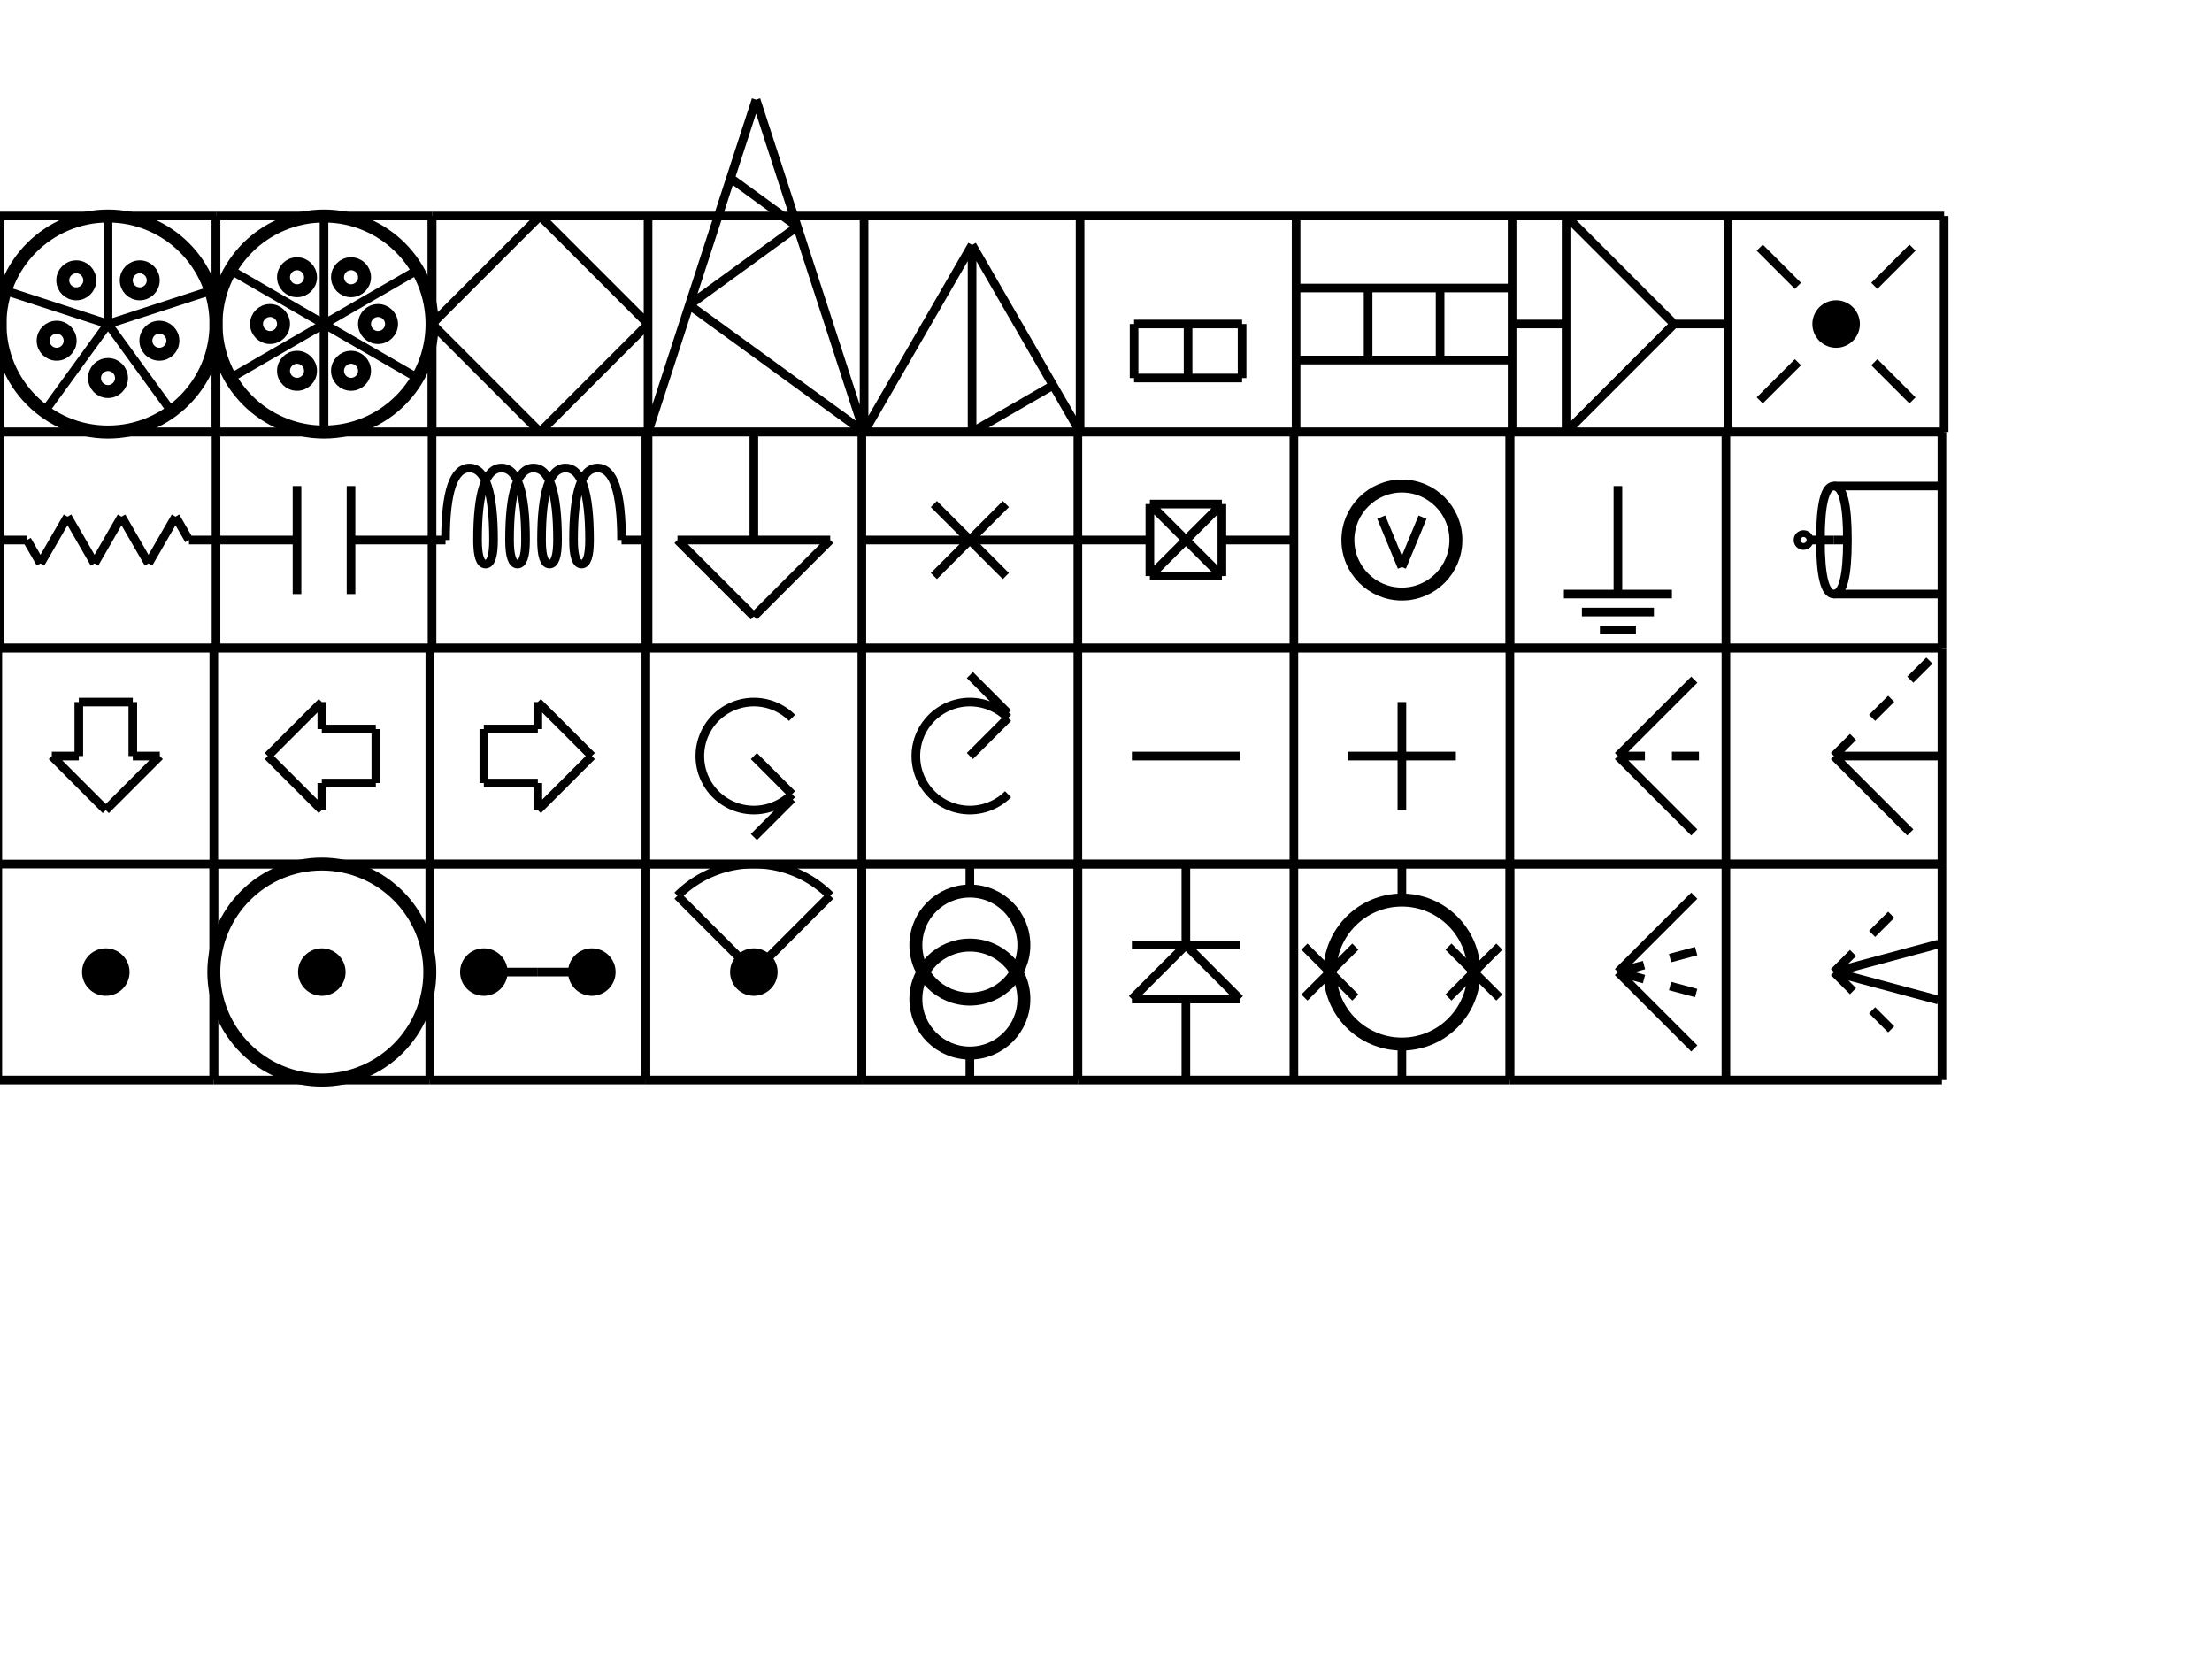 <svg xmlns="http://www.w3.org/2000/svg" version="1.1"
viewBox="0 0 512 384" width="512" height="384" id="geometron_svg">
  <path d="M0 100 L3.061616997868383e-15 50
M3.061616997868383e-15 50 L-50 50
M-50 50 L-50 100
M-50 100 L-7.105427357601002e-15 100
"
style="stroke:black;stroke-width:2" fill="none" />
  <circle cx="-25" cy="75" r="25" stroke="black" stroke-width="3" fill="none" />
  <path d="M-25 75 L-25 50
M-25 75 L0 75
M-25 75 L-25 100
M-25 75 L-50 75
"
style="stroke:black;stroke-width:2" fill="none" />
  <circle cx="-33.839" cy="66.161" r="6.25" stroke="black" stroke-width="3" fill="none" />
  <circle cx="-16.161" cy="66.161" r="6.25" stroke="black" stroke-width="3" fill="none" />
  <circle cx="-16.161" cy="83.839" r="6.25" stroke="black" stroke-width="3" fill="none" />
  <circle cx="-33.839" cy="83.839" r="6.25" stroke="black" stroke-width="3" fill="none" />
  <path d="M50 100 L50 50
M50 50 L-7.105427357601002e-15 50
M-7.105427357601002e-15 50 L-4.0438103597326184e-15 100
M-4.0438103597326184e-15 100 L50 100
M25 75 L25 50
M25 75 L48.776 67.275
M25 75 L39.695 95.225
M25 75 L10.305 95.225
M25 75 L1.224 67.275
"
style="stroke:black;stroke-width:2" fill="none" />
  <circle cx="25" cy="75" r="25" stroke="black" stroke-width="3" fill="none" />
  <circle cx="32.347" cy="64.887" r="3.125" stroke="black" stroke-width="3" fill="none" />
  <circle cx="36.888" cy="78.863" r="3.125" stroke="black" stroke-width="3" fill="none" />
  <circle cx="25" cy="87.5" r="3.125" stroke="black" stroke-width="3" fill="none" />
  <circle cx="13.112" cy="78.863" r="3.125" stroke="black" stroke-width="3" fill="none" />
  <circle cx="17.653" cy="64.887" r="3.125" stroke="black" stroke-width="3" fill="none" />
  <path d="M100 100 L100 50
M100 50 L50 50
M50 50 L50 100
M50 100 L100 100
M75 75 L75 50
M75 75 L96.651 62.5
M75 75 L96.651 87.5
M75 75 L75 100
M75 75 L53.349 87.5
"
style="stroke:black;stroke-width:2" fill="none" />
  <circle cx="75" cy="75" r="25" stroke="black" stroke-width="3" fill="none" />
  <circle cx="68.75" cy="64.175" r="3.125" stroke="black" stroke-width="3" fill="none" />
  <circle cx="81.25" cy="64.175" r="3.125" stroke="black" stroke-width="3" fill="none" />
  <circle cx="87.5" cy="75" r="3.125" stroke="black" stroke-width="3" fill="none" />
  <circle cx="81.25" cy="85.825" r="3.125" stroke="black" stroke-width="3" fill="none" />
  <circle cx="68.75" cy="85.825" r="3.125" stroke="black" stroke-width="3" fill="none" />
  <path d="M75 75 L53.349 62.5
"
style="stroke:black;stroke-width:2" fill="none" />
  <circle cx="62.5" cy="75" r="3.125" stroke="black" stroke-width="3" fill="none" />
  <path d="M150 100 L150 50
M150 50 L100 50
M100 50 L100 100
M100 100 L150 100
M125 100 L150 75
M150 75 L125 50
M125 50 L100 75
M100 75 L125 100
M150 100 L200 100
M150 100 L175 23.058
M200 100 L175 23.058
M200 100 L200 50
M200 50 L150 50
M150 50 L150 100
M150 100 L200 100
M200 100 L159.549 70.611
M159.549 70.611 L184.549 52.447
M184.549 52.447 L169.098 41.221
M250 100 L250 50
M250 50 L200 50
M200 50 L200 100
M200 100 L250 100
M250 100 L225 56.699
M225 56.699 L200 100
M225 56.699 L225 100
M225 100 L243.75 89.175
M300 100 L300 50
M300 50 L250 50
M250 50 L250 100
M250 100 L300 100
M275 87.5 L275 75
M275 87.5 L262.5 87.5
M262.5 87.5 L262.5 75
M262.5 75 L275 75
M275 75 L287.5 75
M287.5 75 L287.5 87.5
M287.5 87.5 L275 87.5
M350 100 L350 50
M350 50 L300 50
M300 50 L300 100
M300 100 L350 100
M316.667 83.333 L316.667 66.667
M316.667 66.667 L300 66.667
M300 66.667 L300 83.333
M300 83.333 L316.667 83.333
M333.333 83.333 L333.333 66.667
M333.333 66.667 L316.667 66.667
M316.667 66.667 L316.667 83.333
M316.667 83.333 L333.333 83.333
M350 83.333 L350 66.667
M350 66.667 L333.333 66.667
M333.333 66.667 L333.333 83.333
M333.333 83.333 L350 83.333
M400 100 L400 50
M400 50 L350 50
M350 50 L350 100
M350 100 L400 100
M350 75 L362.5 75
M387.5 75 L400 75
M362.5 75 L362.5 50
M362.5 75 L362.5 100
M387.5 75 L362.5 100
M387.5 75 L362.5 50
M450 100 L450 50
M450 50 L400 50
M400 50 L400 100
M400 100 L450 100
"
style="stroke:black;stroke-width:2" fill="none" />
  <circle cx="425" cy="75" r="4" stroke="black" stroke-width="3" fill="black" />
  <path d="M433.839 66.161 L442.678 57.322
M407.322 92.678 L416.161 83.839
M407.322 57.322 L416.161 66.161
M433.839 83.839 L442.678 92.678
M3.623767952376511e-12 150 L1.1368374281843315e-12 100
M1.1368374281843315e-12 100 L-50 100
M-50 100 L-50 150
M-50 150 L3.794298208958935e-12 150
M-12.5 137.5 L-12.5 112.5
M-12.5 112.5 L-37.5 112.5
M-37.5 112.5 L-37.5 137.5
M-37.5 137.5 L-12.5 137.5
M50 150 L50 100
M50 100 L7.887024366937112e-13 100
M7.887024366937112e-13 100 L4.133195210607332e-12 150
M4.133195210607332e-12 150 L50 150
M2.5579538487363607e-12 125 L6.25 125
M6.25 125 L9.375 130.413
M12.5 125 L9.375 130.413
M12.5 125 L15.625 119.587
M18.75 125 L15.625 119.587
M18.75 125 L21.875 130.413
M25 125 L21.875 130.413
M25 125 L28.125 119.587
M31.25 125 L28.125 119.587
M31.25 125 L34.375 130.413
M37.5 125 L34.375 130.413
M37.5 125 L40.625 119.587
M43.75 125 L40.625 119.587
M43.75 125 L50 125
M100 150 L100 100
M100 100 L50 100
M50 100 L50 150
M50 150 L100 150
M50 125 L56.25 125
M56.25 125 L68.75 125
M68.75 125 L68.75 137.5
M68.75 125 L68.75 112.5
M81.25 125 L81.25 112.5
M81.25 125 L81.25 137.5
M81.25 125 L93.75 125
M93.75 125 L100 125
M150 150 L150 100
M150 100 L100 100
M100 100 L100 150
M100 150 L150 150
M100 125 L103.125 125
M103.125 125
           Q103.125 108.333 108.681 108.333
M114.236 125
           Q114.236 108.333 108.681 108.333
M110.532 125
           Q110.532 108.333 116.088 108.333
M114.236 125
           Q114.236 130.556 112.384 130.556
M110.532 125
           Q110.532 130.556 112.384 130.556
M121.644 125
           Q121.644 108.333 116.088 108.333
M117.94 125
           Q117.94 108.333 123.495 108.333
M121.644 125
           Q121.644 130.556 119.792 130.556
M117.94 125
           Q117.94 130.556 119.792 130.556
M129.051 125
           Q129.051 108.333 123.495 108.333
M125.347 125
           Q125.347 108.333 130.903 108.333
M129.051 125
           Q129.051 130.556 127.199 130.556
M125.347 125
           Q125.347 130.556 127.199 130.556
M136.458 125
           Q136.458 108.333 130.903 108.333
M132.755 125
           Q132.755 108.333 138.31 108.333
M136.458 125
           Q136.458 130.556 134.606 130.556
M132.755 125
           Q132.755 130.556 134.606 130.556
M143.866 125
           Q143.866 108.333 138.31 108.333
M143.866 125 L149.421 125
M149.421 125 L149.49 125
M199.49 150 L199.49 100
M199.49 100 L149.49 100
M149.49 100 L149.49 150
M149.49 150 L199.49 150
M174.49 100 L174.49 125
M174.49 125 L156.812 125
M156.812 125 L174.49 142.678
M174.49 142.678 L192.168 125
M192.168 125 L174.49 125
M249.49 150 L249.49 100
M249.49 100 L199.49 100
M199.49 100 L199.49 150
M199.49 150 L249.49 150
M199.49 125 L249.49 125
M216.157 116.667 L232.823 133.333
M216.157 133.333 L232.823 116.667
M299.49 150 L299.49 100
M299.49 100 L249.49 100
M249.49 100 L249.49 150
M249.49 150 L299.49 150
M249.49 125 L266.157 125
M266.157 125 L266.157 116.667
M266.157 125 L266.157 133.333
M266.157 116.667 L282.823 116.667
M266.157 116.667 L282.823 133.333
M266.157 133.333 L282.823 133.333
M266.157 133.333 L282.823 116.667
M282.823 125 L282.823 116.667
M282.823 125 L282.823 133.333
M282.823 125 L291.157 125
M291.157 125 L299.49 125
M349.49 150 L349.49 100
M349.49 100 L299.49 100
M299.49 100 L299.49 150
M299.49 150 L349.49 150
"
style="stroke:black;stroke-width:2" fill="none" />
  <circle cx="324.49" cy="125" r="12.5" stroke="black" stroke-width="3" fill="none" />
  <path d="M324.49 131.25 L329.273 119.702
M324.49 131.25 L319.706 119.702
M399.49 150 L399.49 100
M399.49 100 L349.49 100
M349.49 100 L349.49 150
M349.49 150 L399.49 150
M374.49 137.5 L386.99 137.5
M374.49 137.5 L361.99 137.5
M374.49 145.833 L370.323 145.833
M374.49 145.833 L378.657 145.833
M374.49 141.667 L378.657 141.667
M378.657 141.667 L382.823 141.667
M366.157 141.667 L370.323 141.667
M370.323 141.667 L374.49 141.667
M374.49 137.5 L374.49 112.5
M449.49 150 L449.49 100
M449.49 100 L399.49 100
M399.49 100 L399.49 150
M399.49 150 L449.49 150
M421.365 125
           Q421.365 112.5 424.49 112.5
M427.615 125
           Q427.615 112.5 424.49 112.5
M427.615 125
           Q427.615 137.5 424.49 137.5
M421.365 125
           Q421.365 137.5 424.49 137.5
M424.49 125 L418.24 125
"
style="stroke:black;stroke-width:2" fill="none" />
  <circle cx="417.459" cy="125" r="0.781" stroke="black" stroke-width="3" fill="none" />
  <path d="M427.615 125 L424.49 125
M424.49 112.5 L449.49 112.5
M424.49 137.5 L449.49 137.5
M-0.51 200 L-0.51 150
M-0.51 150 L-50.51 150
M-50.51 150 L-50.51 200
M-50.51 200 L-0.51 200
M-19.26 187.5 L-19.26 175
M-19.26 187.5 L-31.76 187.5
M-31.76 187.5 L-31.76 175
M-31.76 175 L-38.01 175
M-38.01 175 L-25.51 162.5
M-25.51 162.5 L-13.01 175
M-13.01 175 L-19.26 175
M49.49 200 L49.49 150
M49.49 150 L-0.51 150
M-0.51 150 L-0.51 200
M-0.51 200 L49.49 200
M18.24 162.5 L18.24 175
M18.24 162.5 L30.74 162.5
M30.74 162.5 L30.74 175
M30.74 175 L36.99 175
M36.99 175 L24.49 187.5
M24.49 187.5 L11.99 175
M11.99 175 L18.24 175
M99.49 200 L99.49 150
M99.49 150 L49.49 150
M49.49 150 L49.49 200
M49.49 200 L99.49 200
M86.99 168.75 L74.49 168.75
M86.99 168.75 L86.99 181.25
M86.99 181.25 L74.49 181.25
M74.49 181.25 L74.49 187.5
M74.49 187.5 L61.99 175
M61.99 175 L74.49 162.5
M74.49 162.5 L74.49 168.75
M149.49 200 L149.49 150
M149.49 150 L99.49 150
M99.49 150 L99.49 200
M99.49 200 L149.49 200
M111.99 181.25 L124.49 181.25
M111.99 181.25 L111.99 168.75
M111.99 168.75 L124.49 168.75
M124.49 168.75 L124.49 162.5
M124.49 162.5 L136.99 175
M136.99 175 L124.49 187.5
M124.49 187.5 L124.49 181.25
M199.49 200 L199.49 150
M199.49 150 L149.49 150
M149.49 150 L149.49 200
M149.49 200 L199.49 200
M165.651 166.161
           A12.5 12.5 0 0 1 183.329 166.161 
M165.651 183.839
           A12.5 12.5 0 0 1 165.651 166.161 
M183.329 183.839
           A12.5 12.5 0 0 1 165.651 183.839 
M174.49 175 L183.329 183.839
M174.49 193.75 L183.329 184.911
M249.49 200 L249.49 150
M249.49 150 L199.49 150
M199.49 150 L199.49 200
M199.49 200 L249.49 200
M215.651 166.161
           A12.5 12.5 0 0 1 233.329 166.161 
M215.651 183.839
           A12.5 12.5 0 0 1 215.651 166.161 
M233.329 183.839
           A12.5 12.5 0 0 1 215.651 183.839 
M224.49 175 L233.329 166.161
M224.49 156.25 L233.329 165.089
M299.49 200 L299.49 150
M299.49 150 L249.49 150
M249.49 150 L249.49 200
M249.49 200 L299.49 200
M286.99 175 L261.99 175
M349.49 200 L349.49 150
M349.49 150 L299.49 150
M299.49 150 L299.49 200
M299.49 200 L349.49 200
M324.49 175 L324.49 162.5
M324.49 175 L311.99 175
M324.49 175 L324.49 187.5
M324.49 175 L336.99 175
M399.49 200 L399.49 150
M399.49 150 L349.49 150
M349.49 150 L349.49 200
M349.49 200 L399.49 200
M374.49 175 L392.168 157.322
M374.49 175 L392.168 192.678
M374.49 175 L380.74 175
M386.99 175 L393.24 175
M449.49 200 L449.49 150
M449.49 150 L399.49 150
M399.49 150 L399.49 200
M399.49 200 L449.49 200
M424.49 175 L428.909 170.581
M433.329 166.161 L437.748 161.742
M442.168 157.322 L446.587 152.903
M424.49 175 L449.49 175
M424.49 175 L442.168 192.678
M49.49 250 L49.49 200
M49.49 200 L-0.51 200
M-0.51 200 L-0.51 250
M-0.51 250 L49.49 250
"
style="stroke:black;stroke-width:2" fill="none" />
  <circle cx="24.49" cy="225" r="4" stroke="black" stroke-width="3" fill="black" />
  <path d="M99.49 250 L99.49 200
M99.49 200 L49.49 200
M49.49 200 L49.49 250
M49.49 250 L99.49 250
"
style="stroke:black;stroke-width:2" fill="none" />
  <circle cx="74.49" cy="225" r="25" stroke="black" stroke-width="3" fill="none" />
  <circle cx="74.49" cy="225" r="4" stroke="black" stroke-width="3" fill="black" />
  <path d="M149.49 250 L149.49 200
M149.49 200 L99.49 200
M99.49 200 L99.49 250
M99.49 250 L149.49 250
M124.49 225 L111.99 225
"
style="stroke:black;stroke-width:2" fill="none" />
  <circle cx="111.99" cy="225" r="4" stroke="black" stroke-width="3" fill="black" />
  <path d="M124.49 225 L136.99 225
"
style="stroke:black;stroke-width:2" fill="none" />
  <circle cx="136.99" cy="225" r="4" stroke="black" stroke-width="3" fill="black" />
  <path d="M199.49 250 L199.49 200
M199.49 200 L149.49 200
M149.49 200 L149.49 250
M149.49 250 L199.49 250
M156.812 207.322
           A25 25 0 0 1 192.168 207.322 
M174.49 225 L192.168 207.322
M174.49 225 L156.812 207.322
"
style="stroke:black;stroke-width:2" fill="none" />
  <circle cx="174.49" cy="225" r="4" stroke="black" stroke-width="3" fill="black" />
  <path d="M249.49 250 L249.49 200
M249.49 200 L199.49 200
M199.49 200 L199.49 250
M199.49 250 L249.49 250
M224.49 250 L224.49 243.75
"
style="stroke:black;stroke-width:2" fill="none" />
  <circle cx="224.49" cy="231.25" r="12.5" stroke="black" stroke-width="3" fill="none" />
  <circle cx="224.49" cy="218.75" r="12.5" stroke="black" stroke-width="3" fill="none" />
  <path d="M224.49 206.25 L224.49 200
M299.49 250 L299.49 200
M299.49 200 L249.49 200
M249.49 200 L249.49 250
M249.49 250 L299.49 250
M274.49 250 L274.49 243.75
M274.49 243.75 L274.49 231.25
M274.49 231.25 L261.99 231.25
M274.49 231.25 L286.99 231.25
M274.49 218.75 L286.99 218.75
M274.49 218.75 L261.99 218.75
M274.49 218.75 L261.99 231.25
M274.49 218.75 L286.99 231.25
M274.49 218.75 L274.49 206.25
M274.49 206.25 L274.49 200
M349.49 250 L349.49 200
M349.49 200 L299.49 200
M299.49 200 L299.49 250
M299.49 250 L349.49 250
M324.49 250 L324.49 241.667
M324.49 208.333 L324.49 200
"
style="stroke:black;stroke-width:2" fill="none" />
  <circle cx="324.49" cy="225" r="16.667" stroke="black" stroke-width="3" fill="none" />
  <path d="M307.823 225 L313.716 219.107
M307.823 225 L313.716 230.893
M307.823 225 L301.931 230.893
M307.823 225 L301.931 219.107
M341.157 225 L335.264 219.107
M341.157 225 L347.049 219.107
M341.157 225 L347.049 230.893
M341.157 225 L335.264 230.893
M399.49 250 L399.49 200
M399.49 200 L349.49 200
M349.49 200 L349.49 250
M349.49 250 L399.49 250
M374.49 225 L392.168 207.322
M374.49 225 L380.527 223.382
M386.564 221.765 L392.601 220.147
M374.49 225 L380.527 226.618
M386.564 228.235 L392.601 229.853
M374.49 225 L392.168 242.678
M449.49 250 L449.49 200
M449.49 200 L399.49 200
M399.49 200 L399.49 250
M399.49 250 L449.49 250
M424.49 225 L448.638 218.53
M424.49 225 L448.638 231.47
M424.49 225 L428.909 229.419
M433.329 233.839 L437.748 238.258
M424.49 225 L428.909 220.581
M433.329 216.161 L437.748 211.742
"
style="stroke:black;stroke-width:2" fill="none" />
</svg>
